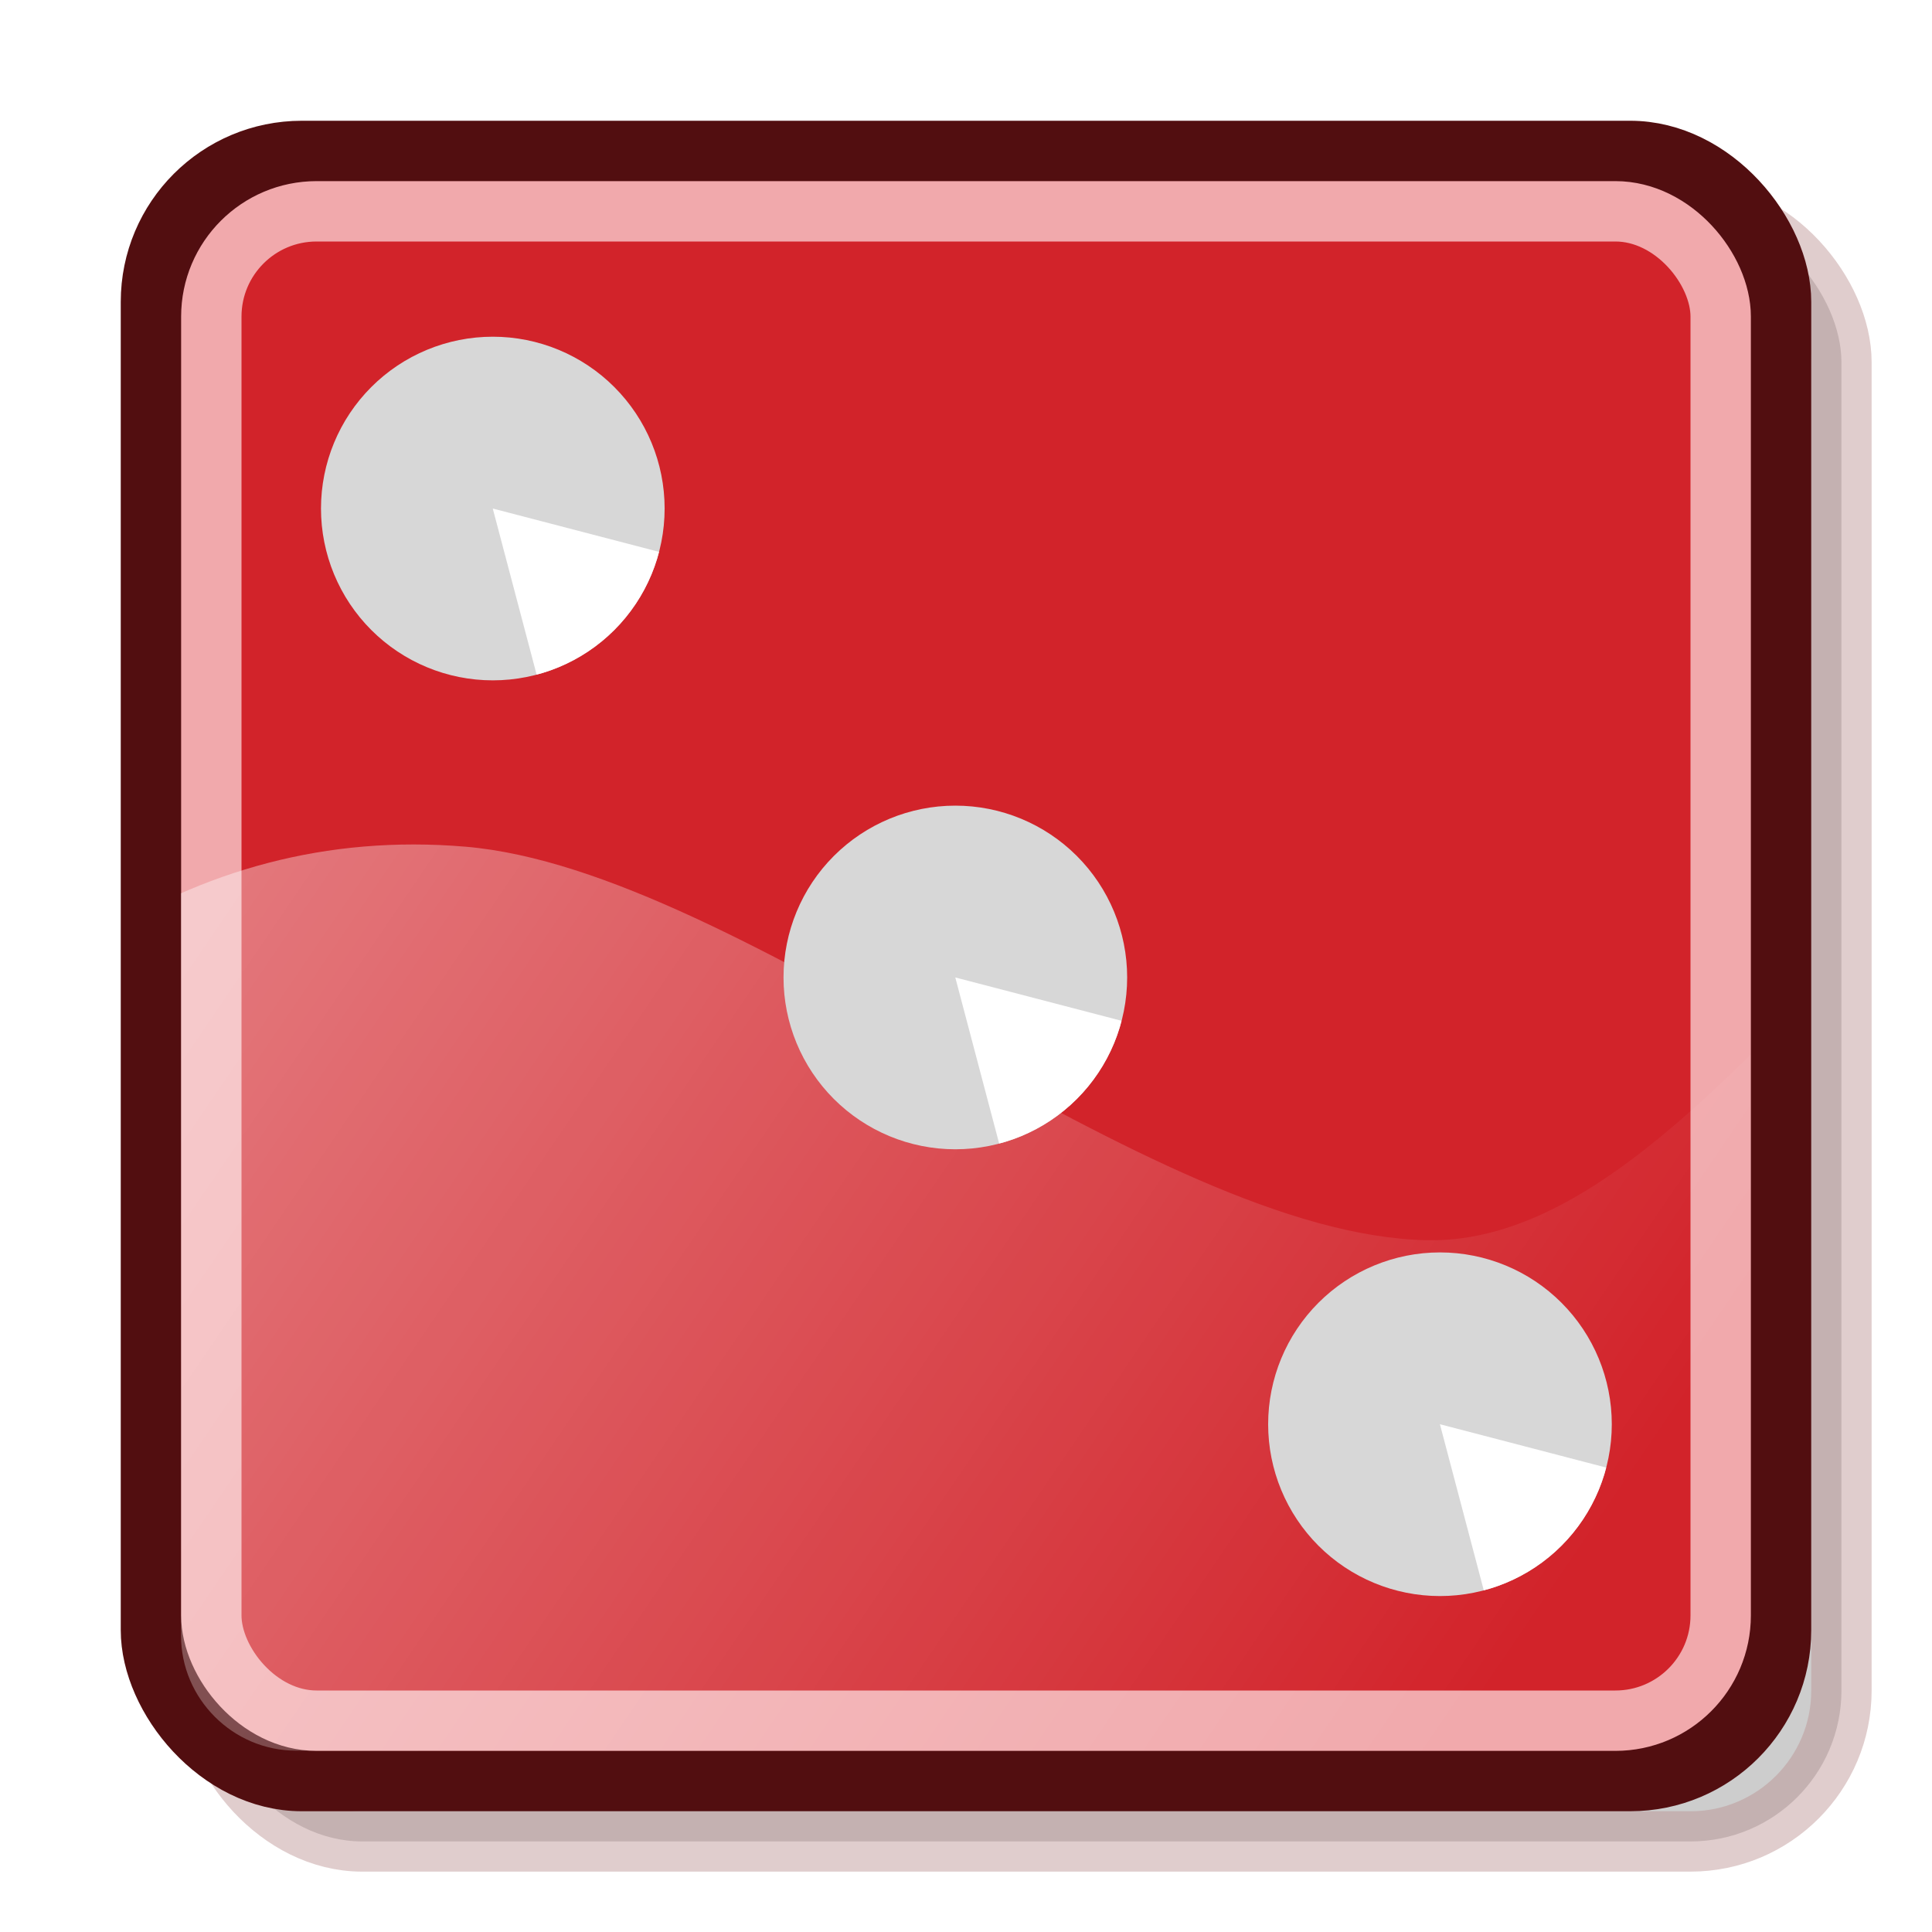 <?xml version="1.0" encoding="UTF-8" standalone="no"?>
<!-- Created with Inkscape (http://www.inkscape.org/) -->

<svg
   xmlns:svg="http://www.w3.org/2000/svg"
   xmlns="http://www.w3.org/2000/svg"
   xmlns:xlink="http://www.w3.org/1999/xlink"
   version="1.0"
   width="32"
   height="32"
   id="svg2383">
  <defs
     id="defs2385">
    <linearGradient
       id="linearGradient3171">
      <stop
         id="stop3173"
         style="stop-color:#ffffff;stop-opacity:1"
         offset="0" />
      <stop
         id="stop3175"
         style="stop-color:#ffffff;stop-opacity:0"
         offset="1" />
    </linearGradient>
    <clipPath
       id="clipPath3292">
      <path
         d="m 13.062,8.625 c -1.833,0 -3.344,1.511 -3.344,3.344 l 0,39 c 0,1.833 1.511,3.344 3.344,3.344 l 39,0 c 1.833,0 3.344,-1.511 3.344,-3.344 l 0,-39 c 0,-1.833 -1.511,-3.344 -3.344,-3.344 l -39,0 z"
         id="path3294"
         style="fill:#aa0000;fill-opacity:1;stroke:none" />
    </clipPath>
    <clipPath
       id="clipPath4617">
      <path
         d="m 36.364,33.818 a 3.818,3.818 0 1 1 -7.636,0 3.818,3.818 0 1 1 7.636,0 z"
         id="path4619"
         style="fill:#e4e4e4;fill-opacity:1;stroke:none" />
    </clipPath>
    <filter
       x="-0.213"
       y="-0.213"
       width="1.425"
       height="1.426"
       color-interpolation-filters="sRGB"
       id="filter5684">
      <feGaussianBlur
         stdDeviation="0.327"
         id="feGaussianBlur5686" />
    </filter>
    <linearGradient
       x1="-42.023"
       y1="-11.407"
       x2="52.142"
       y2="52.775"
       id="linearGradient2929"
       xlink:href="#linearGradient3171"
       gradientUnits="userSpaceOnUse"
       gradientTransform="translate(-3.091,-2)" />
    <linearGradient
       x1="-42.023"
       y1="-11.407"
       x2="52.142"
       y2="52.775"
       id="linearGradient2879"
       xlink:href="#linearGradient3171"
       gradientUnits="userSpaceOnUse"
       gradientTransform="translate(-3.091,-2)" />
    <linearGradient
       x1="-42.023"
       y1="-11.407"
       x2="52.142"
       y2="52.775"
       id="linearGradient2932"
       xlink:href="#linearGradient3171"
       gradientUnits="userSpaceOnUse"
       gradientTransform="translate(-3.091,-2)" />
    <linearGradient
       x1="-42.023"
       y1="-11.407"
       x2="52.142"
       y2="52.775"
       id="linearGradient3779"
       xlink:href="#linearGradient3171"
       gradientUnits="userSpaceOnUse"
       gradientTransform="translate(-3.091,-2)" />
    <linearGradient
       x1="-42.023"
       y1="-11.407"
       x2="52.142"
       y2="52.775"
       id="linearGradient3800"
       xlink:href="#linearGradient3171"
       gradientUnits="userSpaceOnUse"
       gradientTransform="translate(-3.091,-2)" />
    <filter
       color-interpolation-filters="sRGB"
       id="filter3873">
      <feGaussianBlur
         id="feGaussianBlur3875"
         stdDeviation="0.675" />
    </filter>
  </defs>
  <rect
     width="27"
     height="27"
     rx="2.5"
     ry="2.5"
     x="3.5"
     y="3.5"
     id="rect3823"
     style="opacity:0.443;fill:#000000;fill-opacity:1;stroke:#610000;stroke-width:1;stroke-linecap:round;stroke-linejoin:round;stroke-miterlimit:4;stroke-opacity:1;stroke-dasharray:none;stroke-dashoffset:0;filter:url(#filter3873)" />
  <rect
     width="27"
     height="27"
     rx="2.5"
     ry="2.5"
     x="2.5"
     y="2.5"
     id="rect3821"
     style="fill:#520e11;fill-opacity:1;stroke:#520e10;stroke-width:1;stroke-linecap:round;stroke-linejoin:round;stroke-miterlimit:4;stroke-opacity:1;stroke-dasharray:none;stroke-dashoffset:0" />
  <g
     transform="translate(0,-32)"
     id="layer1" />
  <g
     transform="translate(0,-32)"
     id="layer2" />
  <rect
     width="25"
     height="25"
     rx="1.744"
     ry="1.744"
     x="3.5"
     y="3.5"
     id="rect3255"
     style="fill:#d2232a;fill-opacity:1;stroke:#f1a9ac;stroke-width:1;stroke-linecap:round;stroke-linejoin:round;stroke-miterlimit:4;stroke-opacity:1;stroke-dasharray:none;stroke-dashoffset:0" />
  <path
     d="M -0.545,39.273 C 3.483,32.191 9.882,27.31 18,28 26.076,28.686 37.896,39.305 46,39.455 c 8.82,0.163 16.088,-17.944 23.455,-13.091 12.872,8.481 2.765,41.998 -10.182,50.364 C 44.214,86.458 12.624,77.106 1,63.455 -3.713,57.92 -4.14,45.591 -0.545,39.273 z"
     transform="matrix(0.569,0,0,0.569,-2.531,-1.908)"
     clip-path="url(#clipPath3292)"
     id="path3169"
     style="fill:url(#linearGradient3800);fill-opacity:1;fill-rule:evenodd;stroke:none;stroke-width:0.3;marker:none;visibility:visible;display:inline;overflow:visible;enable-background:accumulate" />
  <g
     transform="matrix(0.569,0,0,0.569,-10.378,-9.497)"
     id="use4030">
    <path
       d="m 36.364,33.818 a 3.818,3.818 0 1 1 -7.636,0 3.818,3.818 0 1 1 7.636,0 z"
       transform="matrix(1.31,0,0,1.31,-10.051,-12.808)"
       clip-path="url(#clipPath4617)"
       id="path4114"
       style="fill:#d7d7d7;fill-opacity:1;stroke:none" />
    <path
       d="m 36.24,34.781 a 3.818,3.818 0 0 1 -2.72,2.729 L 32.545,33.818 z"
       transform="matrix(1.31,0,0,1.31,-10.051,-12.808)"
       clip-path="url(#clipPath4617)"
       id="path4116"
       style="fill:#ffffff;fill-opacity:1;stroke:none;filter:url(#filter5684)" />
  </g>
  <g
     transform="matrix(0.569,0,0,0.569,5.31,5.67)"
     id="g4026">
    <path
       d="m 36.364,33.818 a 3.818,3.818 0 1 1 -7.636,0 3.818,3.818 0 1 1 7.636,0 z"
       transform="matrix(1.31,0,0,1.31,-10.051,-12.808)"
       clip-path="url(#clipPath4617)"
       id="path3298"
       style="fill:#d7d7d7;fill-opacity:1;stroke:none" />
    <path
       d="m 36.24,34.781 a 3.818,3.818 0 0 1 -2.72,2.729 L 32.545,33.818 z"
       transform="matrix(1.31,0,0,1.31,-10.051,-12.808)"
       clip-path="url(#clipPath4617)"
       id="path4621"
       style="fill:#ffffff;fill-opacity:1;stroke:none;filter:url(#filter5684)" />
  </g>
  <g
     transform="matrix(0.569,0,0,0.569,-2.717,-1.73)"
     id="use2852">
    <path
       d="m 36.364,33.818 a 3.818,3.818 0 1 1 -7.636,0 3.818,3.818 0 1 1 7.636,0 z"
       transform="matrix(1.31,0,0,1.31,-10.051,-12.808)"
       clip-path="url(#clipPath4617)"
       id="path4057"
       style="fill:#d7d7d7;fill-opacity:1;stroke:none" />
    <path
       d="m 36.24,34.781 a 3.818,3.818 0 0 1 -2.72,2.729 L 32.545,33.818 z"
       transform="matrix(1.31,0,0,1.31,-10.051,-12.808)"
       clip-path="url(#clipPath4617)"
       id="path4059"
       style="fill:#ffffff;fill-opacity:1;stroke:none;filter:url(#filter5684)" />
  </g>
</svg>
